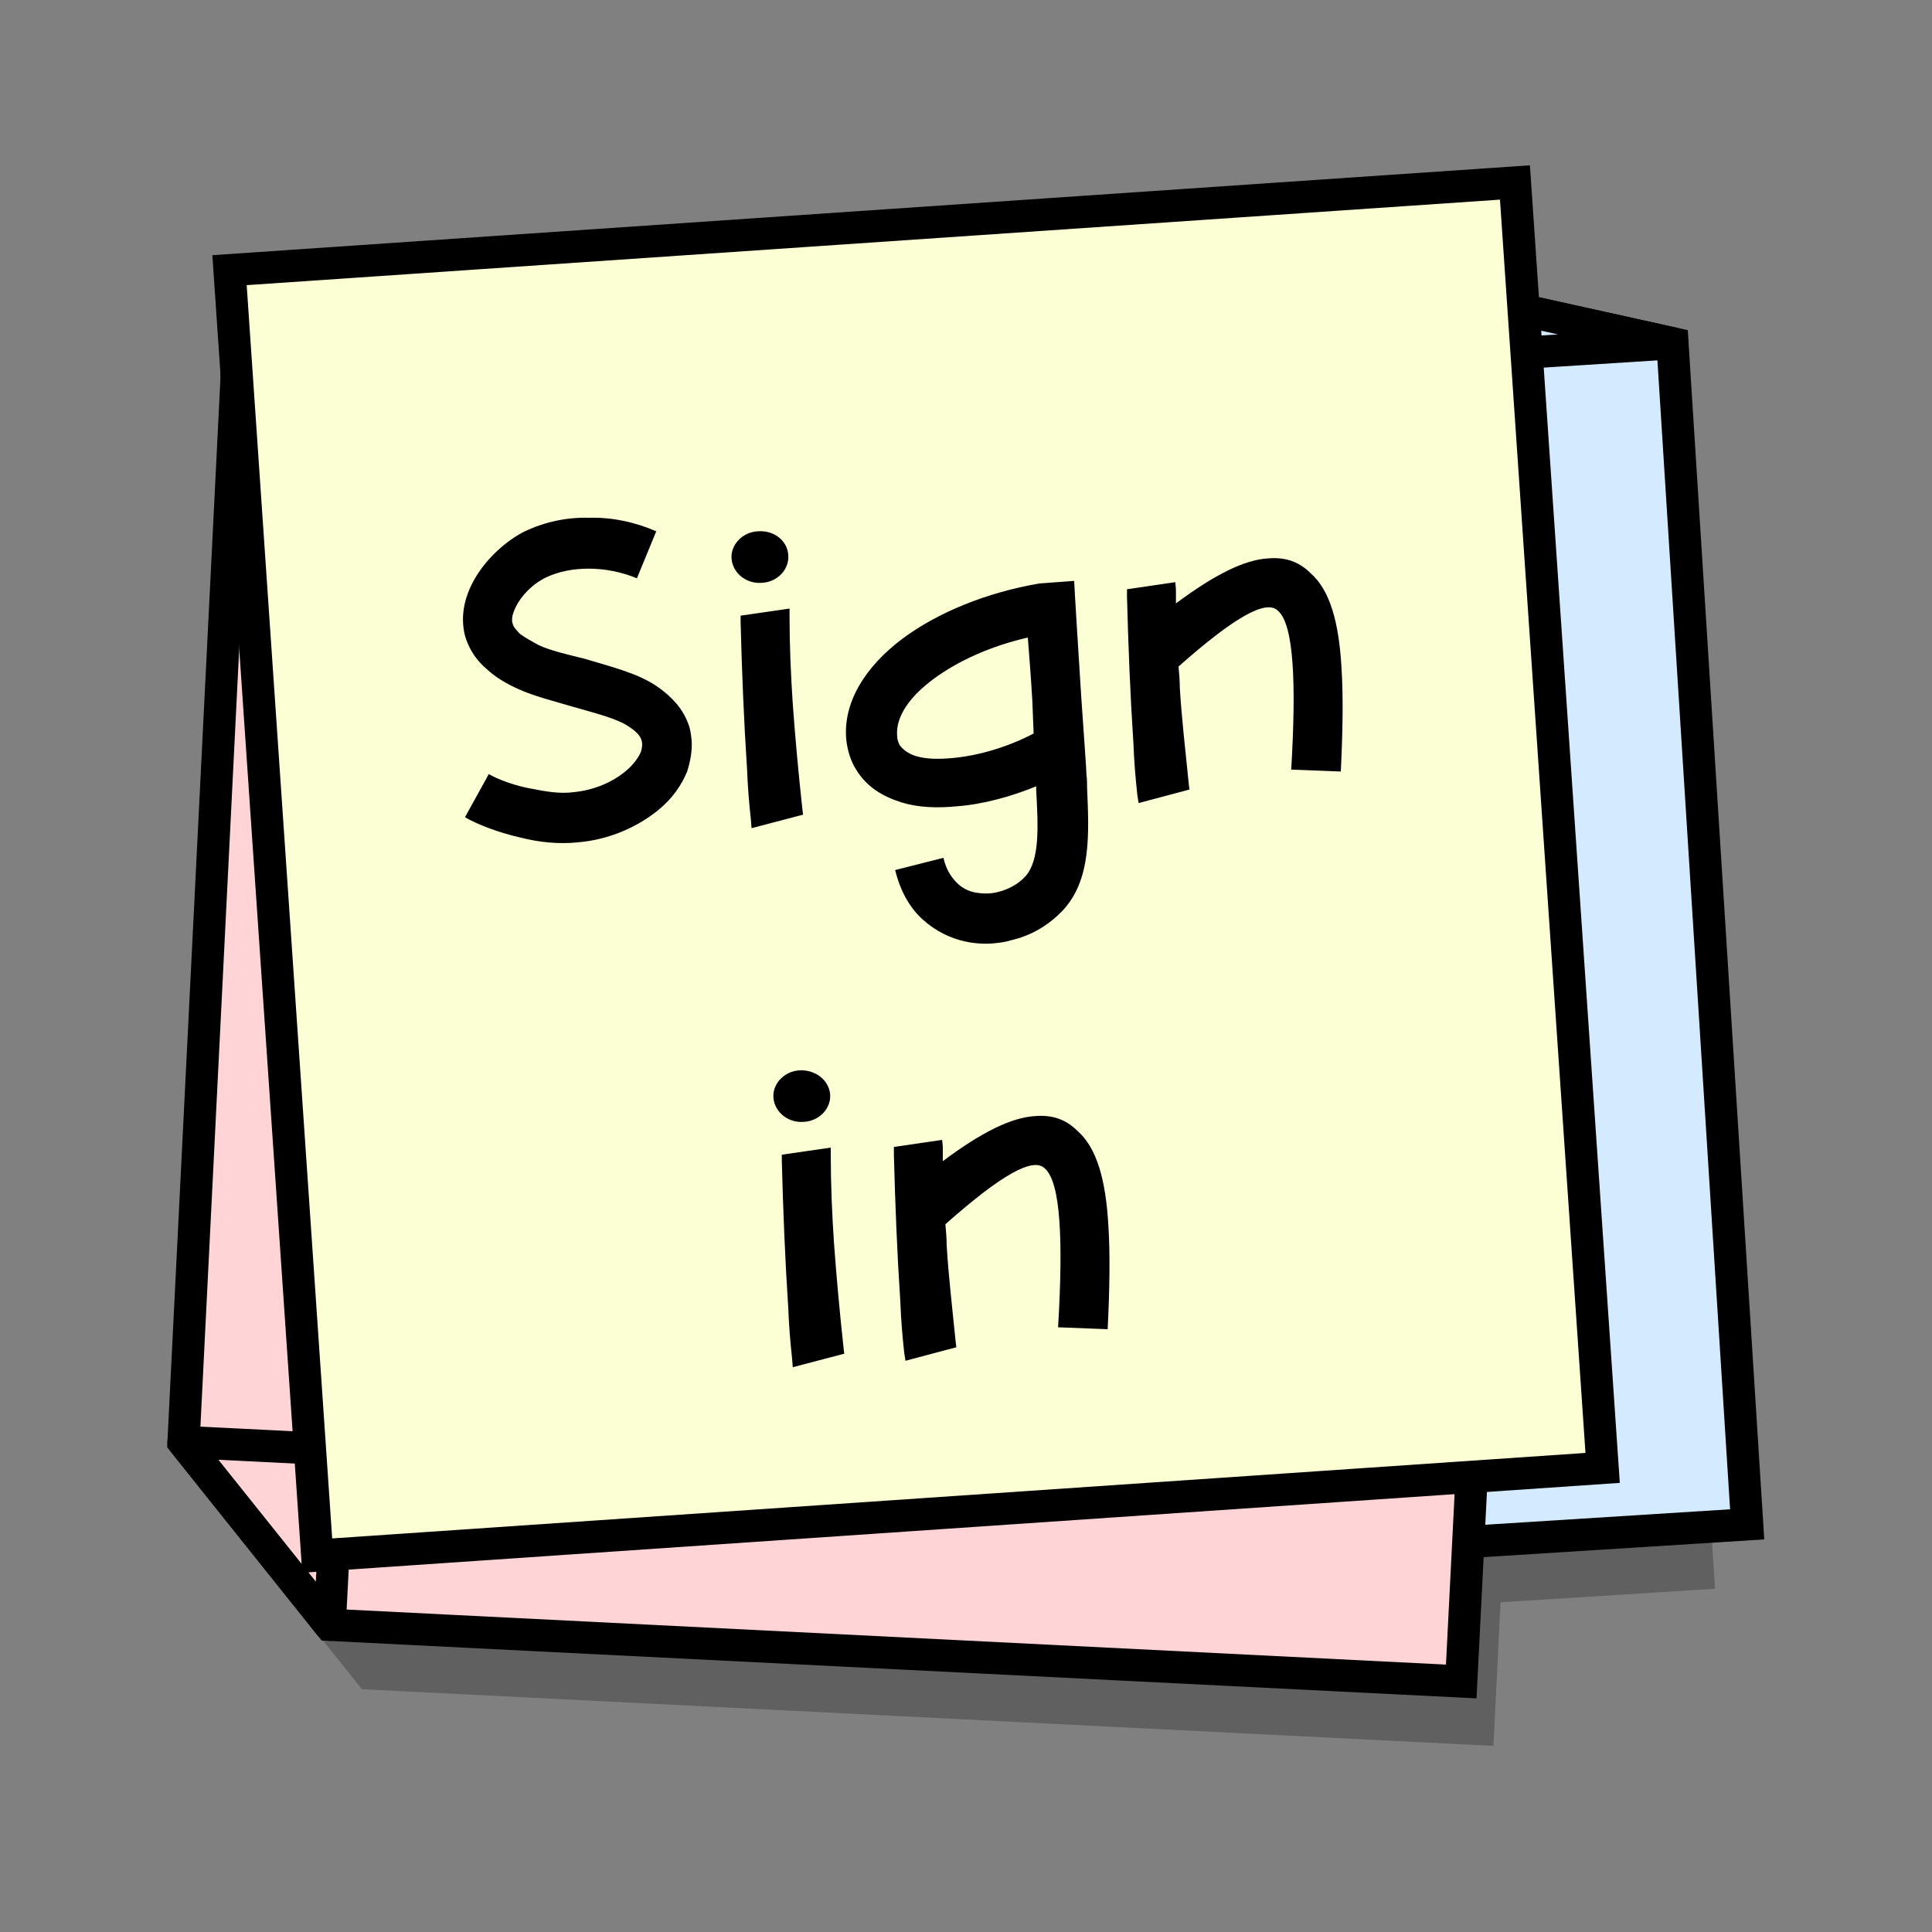 <?xml version="1.0" encoding="utf-8"?>
<!-- Generator: Adobe Illustrator 26.0.3, SVG Export Plug-In . SVG Version: 6.00 Build 0)  -->
<svg version="1.1" id="Layer_1" xmlns="http://www.w3.org/2000/svg" xmlns:xlink="http://www.w3.org/1999/xlink" x="0px" y="0px"
	 viewBox="0 0 300 300" style="enable-background:new 0 0 300 300;" xml:space="preserve">
<rect x="0" y="0" width="300" height="300" fill="#808080" stroke="none"/>
<style type="text/css">
	.st0{opacity:0.25;}
	.st1{fill:#D4EAFF;stroke:#000000;stroke-width:5;stroke-miterlimit:10;}
	.st2{fill:#D4EAFF;stroke:#000000;stroke-width:5;stroke-linejoin:round;stroke-miterlimit:10;}
	.st3{fill:#FFD4D6;stroke:#000000;stroke-width:5;stroke-miterlimit:10;}
	.st4{fill:#FFD4D6;stroke:#000000;stroke-width:5;stroke-linejoin:round;stroke-miterlimit:10;}
	.st5{fill:#FCFFD4;stroke:#000000;stroke-width:5;stroke-miterlimit:10;}
</style>
<polygon class="st0" points="266.3,246.7 254.7,63.3 236.6,59.3 235.2,38.3 35.6,51.9 39.6,110.6 33.5,233.9 56.2,262.3 
	231.9,271.1 233,248.8 "/>
<g>
	<polygon class="st1" points="259.7,53.3 271.3,236.7 71.7,249.3 59.1,49.7 202.3,40.6 	"/>
	<polygon class="st2" points="259.7,53.3 203.3,56.9 202.3,40.6 	"/>
</g>
<g>
	<polygon class="st3" points="28.5,223.9 37.1,51.4 237,61.2 226.9,261.1 51.2,252.3 	"/>
	<polygon class="st4" points="28.5,223.9 52.6,225.1 51.2,252.3 	"/>
</g>
<rect x="42.2" y="34.9" transform="matrix(0.998 -6.808694e-02 6.808694e-02 0.998 -8.852 9.995)" class="st5" width="200" height="200"/>
<path d="M98.9,89.8c-2.4-1-5-1.5-7.5-1.5c-2.3,0-4.6,0.4-6.7,1.4c-1.6,0.8-3.1,2.1-4.2,3.8c-0.7,1.2-1.2,2.4-0.9,3.3
	c0.1,0.6,0.6,1,1.1,1.6c0.8,0.6,1.9,1.2,3,1.8c1.7,0.8,4.3,1.4,7.1,2.1c4,1.2,8.1,2.2,11.1,4.2c2.5,1.7,4.1,3.6,4.9,5.7
	c0.4,0.9,0.5,1.9,0.6,2.8c0.1,1.6-0.2,3.2-0.7,4.8c-0.9,2.2-2.4,4.3-4.5,6c-3.2,2.6-7.6,4.6-12.5,5c-2.9,0.3-5.9,0-8.7-0.7
	c-3.6-0.8-6.9-2.1-8.8-3.2l3.7-6.7c1.4,0.8,3.9,1.8,6.8,2.3c2,0.4,4.3,0.8,6.4,0.5c3.2-0.3,6.1-1.6,8.1-3.3c1.1-0.9,1.9-2,2.3-2.9
	c0.2-0.6,0.3-1.3,0.1-1.9c-0.2-0.7-0.9-1.4-2-2.1c-1.7-1.2-5.3-2.1-8.8-3.1c-3-0.9-5.9-1.6-8.3-2.7c-1.8-0.8-3.5-1.8-4.8-3
	c-1.7-1.4-2.9-3.2-3.5-5.3c-0.8-3.2,0-6.4,1.8-9.3c1.8-2.9,4.7-5.5,7.5-6.9c3.2-1.5,6.6-2.2,10-2.1c3.6-0.1,7.2,0.7,10.4,2.1
	L98.9,89.8z M122.4,86.2c0.2,2.2-1.7,4.2-4.1,4.3c-2.4,0.2-4.5-1.5-4.7-3.7c-0.2-2.2,1.7-4.2,4.1-4.3
	C120.2,82.3,122.3,84,122.4,86.2z M115,95.6l7.6-1.1l0,1.2c0,4.5,0.2,9.1,0.5,13.6c0.4,5.5,0.9,10.9,1.5,16.4l0.1,0.8l-8,2.1
	l-0.1-1.3c-0.3-2.7-0.5-5.3-0.6-7.9c-0.5-7.6-0.8-15.2-1-22.8L115,95.6z M166.8,90.2c0,0.7,0.7,11.7,1.1,18.1
	c0.4,5.7,0.8,11.3,0.8,11.9c0.1,0.8,0.1,1.4,0.1,2.1c0.3,7.1,0.7,14.3-3.8,19.1c-2.2,2.3-4.9,3.9-8,4.6c-0.9,0.3-1.9,0.4-2.9,0.5
	c-1.3,0.1-2.8,0-4.2-0.3c-2.3-0.5-4.6-1.6-6.6-3.4c-2-1.8-3.5-4.4-4.3-7.7l7.5-1.9c0.4,1.8,1.2,3,2.1,3.9c0.8,0.8,1.8,1.3,2.9,1.5
	c1.2,0.2,2.4,0.2,3.5-0.1c1.6-0.4,3.1-1.2,4.2-2.4c2.3-2.5,2-7.9,1.7-13.4l0-0.6c-3.9,1.6-8.3,2.8-12.3,3.1c-3.1,0.3-6,0.2-8.6-0.6
	c-2.9-0.9-5.4-2.4-7-5c-0.9-1.4-1.4-3-1.6-4.8c-0.5-5.8,3-11.3,8.7-15.6c5.5-4.1,13.1-7.2,21.3-8.6L166.8,90.2z M160.3,108.8
	c-0.2-3.5-0.5-7.2-0.7-9.8c-5.7,1.3-10.8,3.6-14.6,6.4c-3.8,2.8-5.9,5.9-5.7,8.8c0,0.6,0.2,1.1,0.4,1.5c0.5,0.7,1.3,1.3,2.5,1.7
	c1.7,0.5,3.6,0.5,5.8,0.3c4.2-0.4,8.7-1.8,12.5-3.8L160.3,108.8z M175,91.5l7.5-1.1l0.1,1.1c0,0.8,0,1.4,0,2.2
	c5.9-4.4,10.6-6.8,14.4-7c2.6-0.2,4.7,0.5,6.5,2.3c3,2.6,4.4,7.6,4.8,14.6c0.3,4.5,0.2,10-0.1,16.2l-7.7-0.3
	c0.4-6.8,0.5-12.4,0.2-16.5c-0.3-4.2-1-7.1-2.3-8.2c-1.8-1.7-6.6,0.9-15.4,8.7c0.1,1.1,0.2,2.2,0.2,3.3c0.3,5,0.9,9.9,1.4,15
	l0.1,0.8l-7.9,2.1l-0.2-1.3c-0.3-2.7-0.5-5.3-0.6-7.9c-0.5-7.6-0.8-15.2-1-22.8L175,91.5z M128.9,169.9c0.2,2.2-1.7,4.2-4.1,4.3
	c-2.4,0.2-4.5-1.5-4.7-3.7c-0.2-2.2,1.7-4.2,4.1-4.3C126.6,166.1,128.7,167.7,128.9,169.9z M121.4,179.3l7.6-1.1l0,1.2
	c0,4.5,0.2,9.1,0.5,13.6c0.4,5.5,0.9,10.9,1.5,16.4l0.1,0.8l-8,2.1l-0.1-1.3c-0.3-2.7-0.5-5.3-0.6-7.9c-0.5-7.6-0.8-15.2-1-22.8
	L121.4,179.3z M138.8,178.1l7.5-1.1l0.1,1.1c0,0.8,0,1.4,0,2.2c5.9-4.4,10.6-6.8,14.4-7c2.6-0.2,4.7,0.5,6.5,2.3
	c3,2.6,4.4,7.6,4.8,14.6c0.3,4.5,0.2,10-0.1,16.2l-7.7-0.3c0.4-6.8,0.5-12.3,0.2-16.5c-0.3-4.2-1-7.1-2.3-8.2
	c-1.8-1.7-6.6,0.9-15.4,8.7c0.1,1.1,0.2,2.2,0.2,3.3c0.3,5,0.9,9.9,1.4,15l0.1,0.8l-7.9,2.1l-0.2-1.3c-0.3-2.7-0.5-5.3-0.6-7.9
	c-0.5-7.6-0.8-15.2-1-22.8L138.8,178.1z"/>
</svg>
